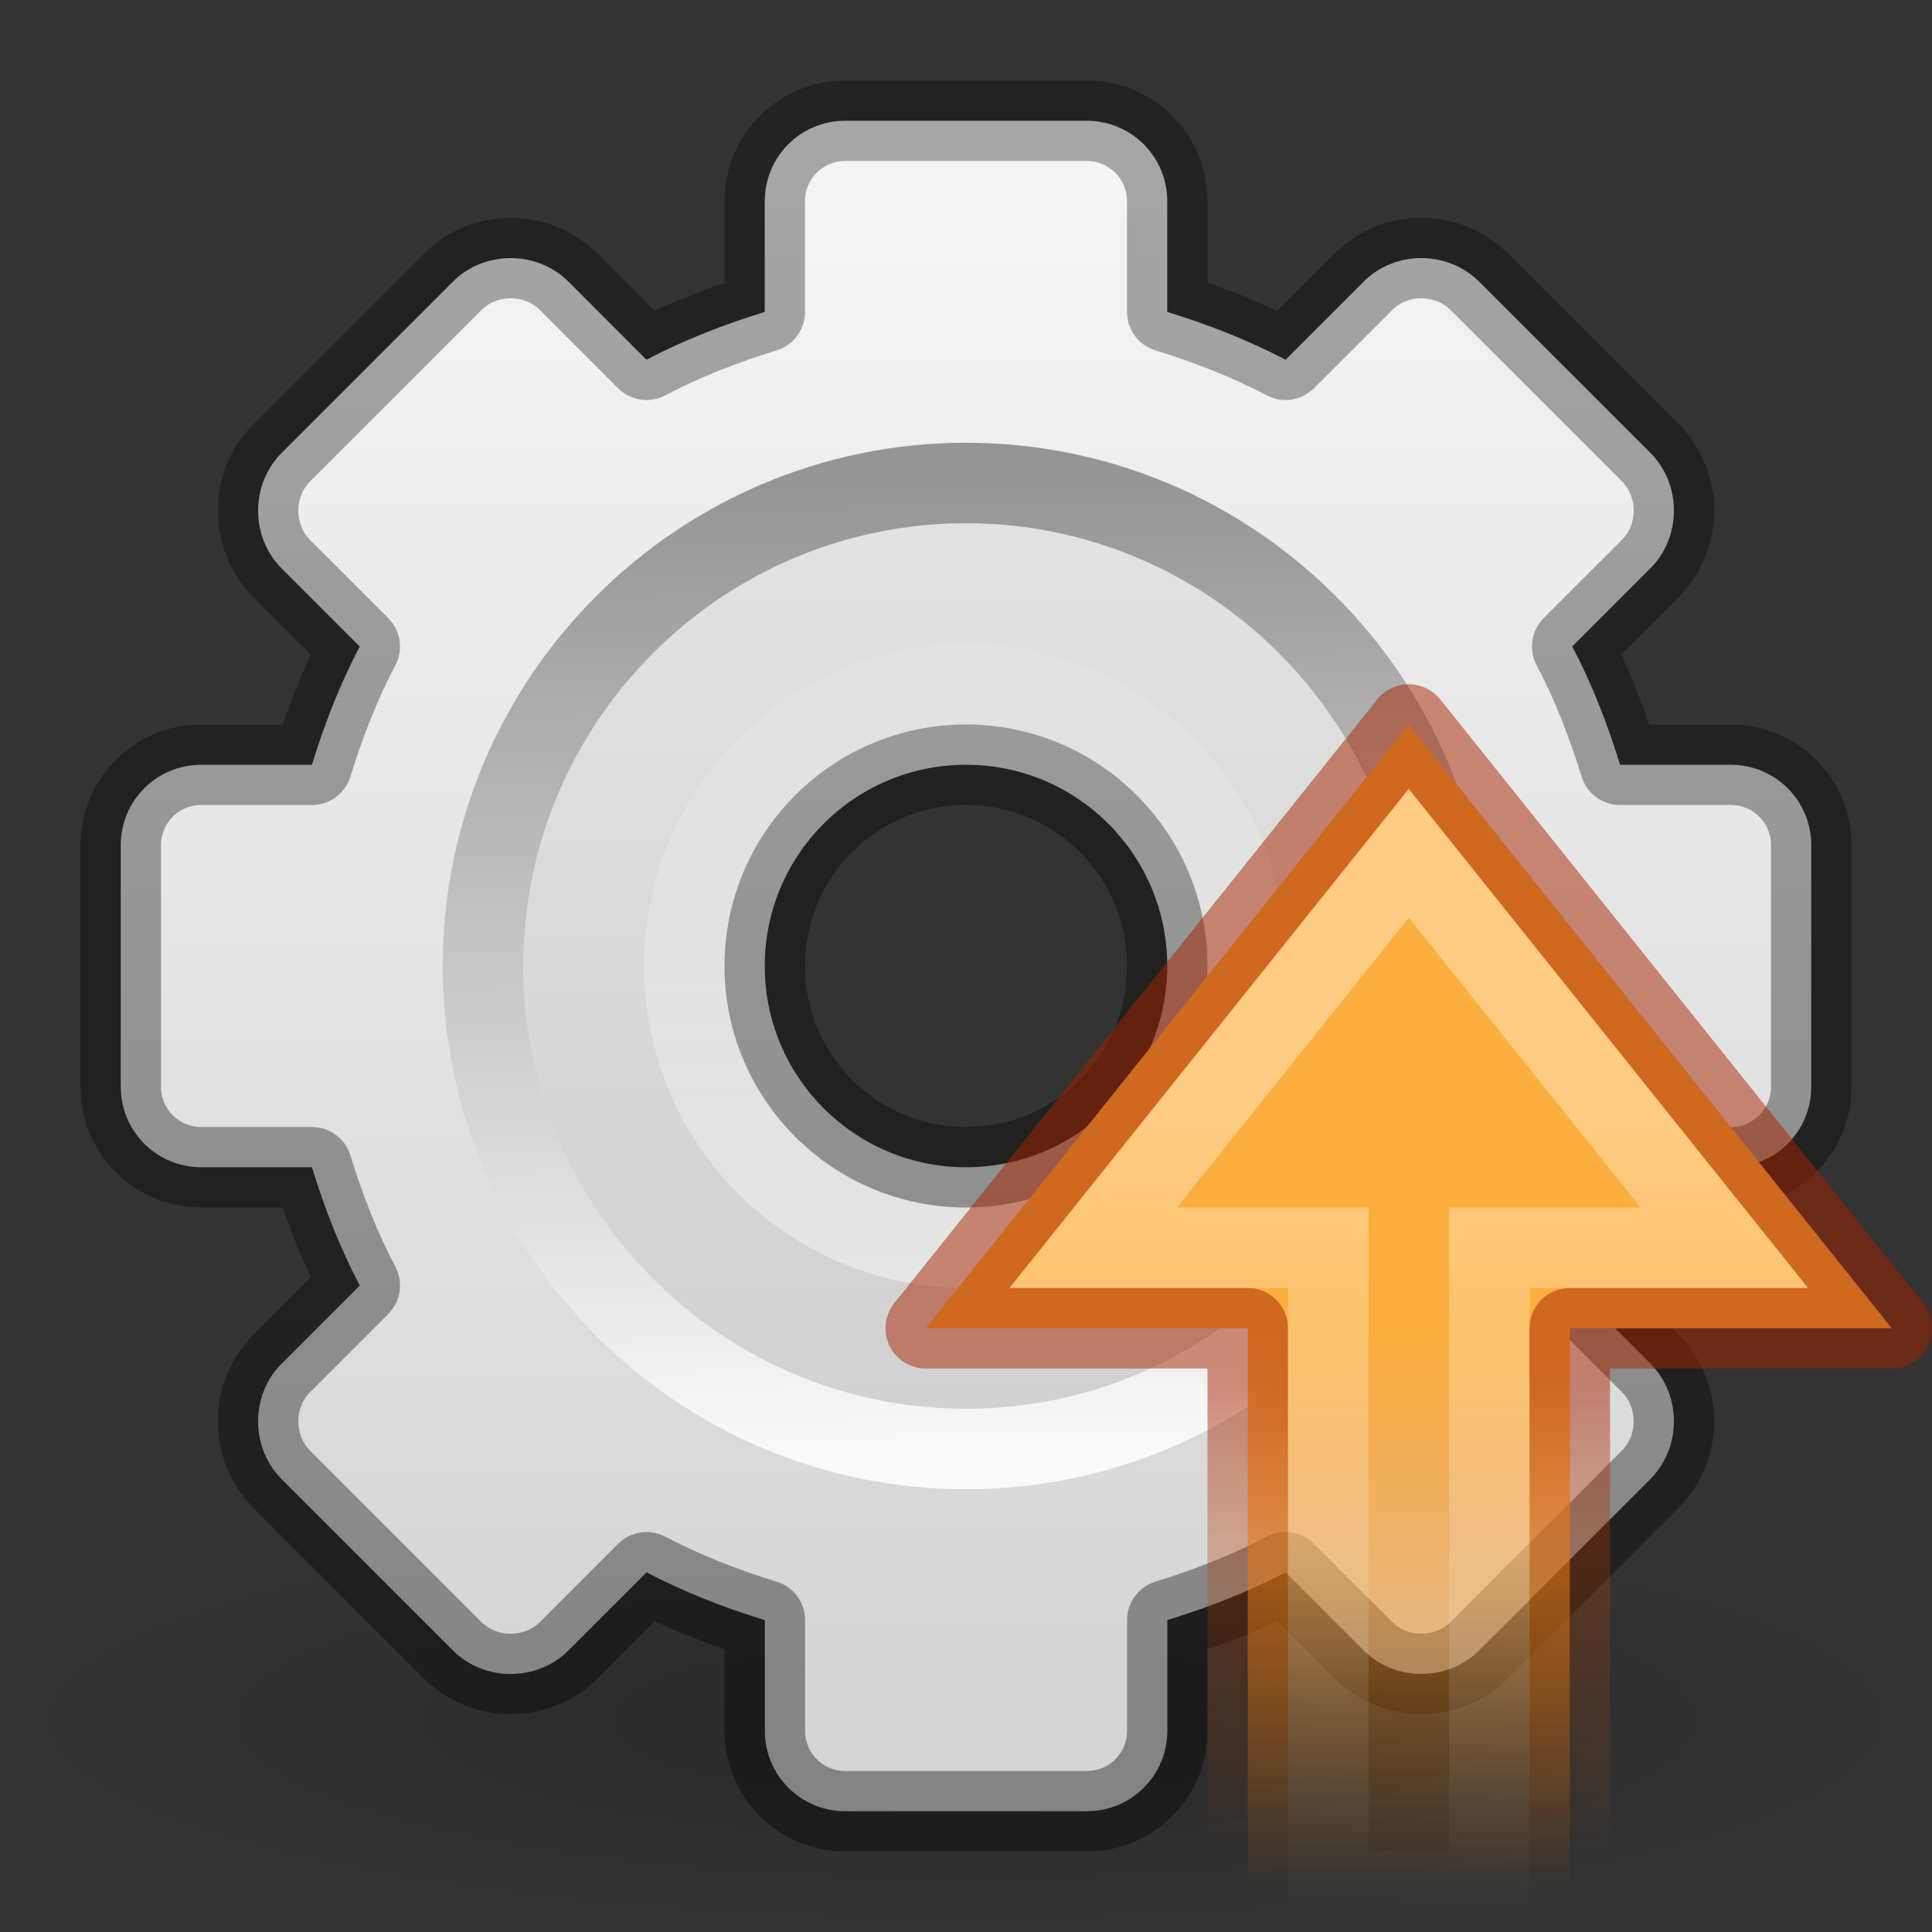 <?xml version="1.0" encoding="UTF-8" standalone="no"?>
<svg
   version="1.0"
   width="24"
   height="24"
   id="svg2"
   sodipodi:docname="system-upgrade.svg"
   inkscape:version="1.2.2 (b0a8486541, 2022-12-01)"
   xmlns:inkscape="http://www.inkscape.org/namespaces/inkscape"
   xmlns:sodipodi="http://sodipodi.sourceforge.net/DTD/sodipodi-0.dtd"
   xmlns:xlink="http://www.w3.org/1999/xlink"
   xmlns="http://www.w3.org/2000/svg"
   xmlns:svg="http://www.w3.org/2000/svg"
   xmlns:rdf="http://www.w3.org/1999/02/22-rdf-syntax-ns#"
   xmlns:cc="http://creativecommons.org/ns#"
   xmlns:dc="http://purl.org/dc/elements/1.1/">
  <rect width="100%" height="100%" fill="#333333" stroke="none"/>
  <sodipodi:namedview
     id="namedview66286"
     pagecolor="#ffffff"
     bordercolor="#666666"
     borderopacity="1.0"
     inkscape:showpageshadow="2"
     inkscape:pageopacity="0.0"
     inkscape:pagecheckerboard="0"
     inkscape:deskcolor="#d1d1d1"
     showgrid="false"
     inkscape:zoom="45.254834"
     inkscape:cx="18.926155"
     inkscape:cy="15.556349"
     inkscape:window-width="1278"
     inkscape:window-height="909"
     inkscape:window-x="732"
     inkscape:window-y="16"
     inkscape:window-maximized="0"
     inkscape:current-layer="layer1" />
  <defs
     id="defs4">
    <linearGradient
       x1="63.999"
       y1="3.1"
       x2="63.999"
       y2="122.899"
       id="linearGradient3309"
       gradientUnits="userSpaceOnUse">
      <stop
         id="stop3311"
         style="stop-color:#f6f6f6;stop-opacity:1"
         offset="0" />
      <stop
         id="stop3313"
         style="stop-color:#d2d2d2;stop-opacity:1"
         offset="1" />
    </linearGradient>
    <linearGradient
       id="linearGradient10691">
      <stop
         id="stop10693"
         style="stop-color:#000000;stop-opacity:1"
         offset="0" />
      <stop
         id="stop10695"
         style="stop-color:#000000;stop-opacity:0"
         offset="1" />
    </linearGradient>
    <linearGradient
       id="linearGradient4222">
      <stop
         id="stop4224"
         style="stop-color:#ffffff;stop-opacity:1"
         offset="0" />
      <stop
         id="stop4226"
         style="stop-color:#ffffff;stop-opacity:0"
         offset="1" />
    </linearGradient>
    <linearGradient
       x1="30.925"
       y1="28.263"
       x2="3.876"
       y2="28.263"
       id="linearGradient2532"
       xlink:href="#linearGradient4222"
       gradientUnits="userSpaceOnUse"
       gradientTransform="matrix(0,-0.37,-0.362,0,26.833,25.168)" />
    <linearGradient
       id="linearGradient5432">
      <stop
         id="stop5434"
         style="stop-color:#a62100;stop-opacity:0.5;"
         offset="0" />
      <stop
         id="stop5436"
         style="stop-color:#ce5c00;stop-opacity:0"
         offset="1" />
    </linearGradient>
    <linearGradient
       x1="15.53"
       y1="17.356"
       x2="15.53"
       y2="23.164"
       id="linearGradient2530"
       xlink:href="#linearGradient5432"
       gradientUnits="userSpaceOnUse"
       gradientTransform="translate(1.325,-0.164)" />
    <linearGradient
       id="linearGradient2442">
      <stop
         id="stop2444"
         style="stop-color:#fcaf3e;stop-opacity:1"
         offset="0" />
      <stop
         id="stop2446"
         style="stop-color:#f57900;stop-opacity:0"
         offset="1" />
    </linearGradient>
    <linearGradient
       x1="24.434"
       y1="20.49"
       x2="46.172"
       y2="20.49"
       id="linearGradient2528"
       xlink:href="#linearGradient2442"
       gradientUnits="userSpaceOnUse"
       gradientTransform="matrix(0,0.319,-0.313,0,24.811,8.751)" />
    <radialGradient
       xlink:href="#linearGradient10691"
       id="radialGradient3026"
       gradientUnits="userSpaceOnUse"
       gradientTransform="matrix(1.66,0,0,0.363,0.873,-5.359)"
       cx="6.703"
       cy="73.616"
       fx="6.703"
       fy="73.616"
       r="7.228" />
    <linearGradient
       xlink:href="#linearGradient3309"
       id="linearGradient3021"
       gradientUnits="userSpaceOnUse"
       gradientTransform="matrix(0.778,0,0,0.778,-12.111,-13.667)"
       x1="32.036"
       y1="19"
       x2="32.036"
       y2="47.012" />
    <linearGradient
       xlink:href="#linearGradient5128-1"
       id="linearGradient3017"
       gradientUnits="userSpaceOnUse"
       gradientTransform="matrix(0.144,0,0,0.144,2.77,2.915)"
       x1="86.133"
       y1="105.105"
       x2="84.639"
       y2="20.895" />
    <linearGradient
       id="linearGradient5128-1">
      <stop
         id="stop5130-2"
         style="stop-color:#fafafa;stop-opacity:1;"
         offset="0" />
      <stop
         id="stop5132-7"
         style="stop-color:#959595;stop-opacity:1"
         offset="1" />
    </linearGradient>
    <linearGradient
       xlink:href="#linearGradient2683"
       id="linearGradient3011"
       gradientUnits="userSpaceOnUse"
       x1="12"
       y1="16"
       x2="12"
       y2="8"
       gradientTransform="matrix(1.012,0,0,1.012,-0.139,-0.139)" />
    <linearGradient
       id="linearGradient2683">
      <stop
         id="stop2679"
         style="stop-color:#ffffff;stop-opacity:1"
         offset="0" />
      <stop
         id="stop2681"
         style="stop-color:#ffffff;stop-opacity:0.2;"
         offset="1" />
    </linearGradient>
    <linearGradient
       inkscape:collect="always"
       xlink:href="#linearGradient1944"
       id="linearGradient1946"
       x1="12"
       y1="1.5"
       x2="12"
       y2="22.5"
       gradientUnits="userSpaceOnUse" />
    <linearGradient
       inkscape:collect="always"
       id="linearGradient1944">
      <stop
         style="stop-color:#000000;stop-opacity:0.32;"
         offset="0"
         id="stop1940" />
      <stop
         style="stop-color:#000000;stop-opacity:0.38;"
         offset="1"
         id="stop1942" />
    </linearGradient>
  </defs>
  <g
     id="layer1">
    <path
       style="display:inline;overflow:visible;visibility:visible;opacity:0.2;fill:url(#radialGradient3026);fill-opacity:1;fill-rule:nonzero;stroke:none;stroke-width:0.8;marker:none"
       id="path10689"
       d="M 24,21.375 C 24,22.825 18.627,24 12,24 5.373,24 1.35e-4,22.825 1.35e-4,21.375 1.35e-4,19.925 5.373,18.75 12,18.75 c 6.627,0 12,1.175 12,2.625 z" />
    <path
       style="color:#000000;display:block;overflow:visible;visibility:visible;fill:url(#linearGradient3021);fill-opacity:1;fill-rule:nonzero;stroke:none;stroke-width:1;stroke-linecap:butt;stroke-linejoin:round;stroke-miterlimit:4;stroke-dasharray:none;stroke-dashoffset:0;stroke-opacity:1;marker:none;enable-background:accumulate"
       id="rect3623"
       d="m 10.5,1.5 c -0.554,0 -1,0.446 -1,1 V 3.875 C 8.993,4.031 8.493,4.225 8.031,4.469 L 7.063,3.5 C 6.671,3.108 6.017,3.108 5.625,3.5 l -2.125,2.125 c -0.392,0.392 -0.392,1.046 0,1.438 l 0.969,0.969 C 4.225,8.493 4.031,8.993 3.875,9.5 h -1.375 c -0.554,0 -1,0.446 -1,1 v 3 c 0,0.554 0.446,1 1,1 h 1.375 c 0.156,0.507 0.35,1.007 0.594,1.469 l -0.969,0.969 c -0.392,0.392 -0.392,1.046 0,1.438 l 2.125,2.125 c 0.392,0.392 1.046,0.392 1.438,0 l 0.969,-0.969 c 0.462,0.243 0.961,0.438 1.469,0.594 V 21.5 c 0,0.554 0.446,1 1,1 h 3 c 0.554,0 1,-0.446 1,-1 v -1.375 c 0.507,-0.156 1.007,-0.35 1.469,-0.594 L 16.938,20.5 c 0.392,0.392 1.046,0.392 1.438,0 L 20.5,18.375 c 0.392,-0.392 0.392,-1.046 0,-1.438 L 19.531,15.969 C 19.775,15.507 19.969,15.007 20.125,14.5 H 21.5 c 0.554,0 1,-0.446 1,-1 v -3 c 0,-0.554 -0.446,-1 -1,-1 H 20.125 C 19.969,8.993 19.775,8.493 19.531,8.031 L 20.5,7.062 c 0.392,-0.392 0.392,-1.046 0,-1.438 L 18.375,3.5 C 17.983,3.108 17.329,3.108 16.938,3.5 L 15.969,4.469 C 15.507,4.225 15.007,4.031 14.5,3.875 V 2.5 c 0,-0.554 -0.446,-1 -1,-1 z m 1.5,8 c 1.381,0 2.5,1.119 2.5,2.5 0,1.381 -1.119,2.5 -2.5,2.5 -1.381,0 -2.5,-1.119 -2.5,-2.5 0,-1.381 1.119,-2.5 2.5,-2.5 z" />
    <path
       style="opacity:0.05;fill:#000000;fill-opacity:1;stroke:none"
       id="path3315"
       d="m 12,6 c -3.31,0 -6,2.69 -6,6 0,3.31 2.69,6 6,6 3.31,0 6,-2.69 6,-6 0,-3.31 -2.69,-6 -6,-6 z m 0,3 c 1.657,0 3,1.343 3,3 0,1.657 -1.343,3 -3,3 -1.657,0 -3,-1.343 -3,-3 0,-1.657 1.343,-3 3,-3 z" />
    <path
       style="fill:none;stroke:url(#linearGradient3017);stroke-width:1;stroke-miterlimit:4;stroke-dasharray:none"
       id="path28"
       d="m 12,6 c -3.308,0 -6,2.692 -6,6 0,3.308 2.692,6 6,6 3.308,0 6,-2.692 6,-6 0,-3.308 -2.692,-6 -6,-6 z" />
    <path
       style="color:#000000;display:block;overflow:visible;visibility:visible;opacity:0.4;fill:none;stroke:url(#linearGradient3011);stroke-width:1;stroke-opacity:1;marker:none;enable-background:accumulate"
       id="path3822"
       d="M 15.5,12 A 3.5,3.5 0 1 1 8.5,12 3.5,3.5 0 1 1 15.5,12 Z" />
    <path
       style="color:#000000;display:block;overflow:visible;visibility:visible;fill:none;fill-opacity:1;fill-rule:nonzero;stroke:url(#linearGradient1946);stroke-width:1;stroke-linecap:butt;stroke-linejoin:round;stroke-miterlimit:4;stroke-dasharray:none;stroke-dashoffset:0;stroke-opacity:1;marker:none;enable-background:accumulate"
       id="rect3623-2"
       d="m 10.5,1.5 c -0.554,0 -1,0.446 -1,1 V 3.875 C 8.993,4.031 8.493,4.225 8.031,4.469 L 7.063,3.5 C 6.671,3.108 6.017,3.108 5.625,3.5 l -2.125,2.125 c -0.392,0.392 -0.392,1.046 0,1.438 l 0.969,0.969 C 4.225,8.493 4.031,8.993 3.875,9.5 h -1.375 c -0.554,0 -1,0.446 -1,1 v 3 c 0,0.554 0.446,1 1,1 h 1.375 c 0.156,0.507 0.35,1.007 0.594,1.469 l -0.969,0.969 c -0.392,0.392 -0.392,1.046 0,1.438 l 2.125,2.125 c 0.392,0.392 1.046,0.392 1.438,0 l 0.969,-0.969 c 0.462,0.243 0.961,0.438 1.469,0.594 V 21.5 c 0,0.554 0.446,1 1,1 h 3 c 0.554,0 1,-0.446 1,-1 v -1.375 c 0.507,-0.156 1.007,-0.35 1.469,-0.594 L 16.938,20.5 c 0.392,0.392 1.046,0.392 1.438,0 L 20.5,18.375 c 0.392,-0.392 0.392,-1.046 0,-1.438 L 19.531,15.969 C 19.775,15.507 19.969,15.007 20.125,14.5 H 21.5 c 0.554,0 1,-0.446 1,-1 v -3 c 0,-0.554 -0.446,-1 -1,-1 H 20.125 C 19.969,8.993 19.775,8.493 19.531,8.031 L 20.5,7.062 c 0.392,-0.392 0.392,-1.046 0,-1.438 L 18.375,3.5 C 17.983,3.108 17.329,3.108 16.938,3.5 L 15.969,4.469 C 15.507,4.225 15.007,4.031 14.5,3.875 V 2.5 c 0,-0.554 -0.446,-1 -1,-1 z m 1.5,8 c 1.381,0 2.5,1.119 2.5,2.5 0,1.381 -1.119,2.5 -2.5,2.5 -1.381,0 -2.5,-1.119 -2.5,-2.5 0,-1.381 1.119,-2.5 2.5,-2.5 z" />
    <path
       d="M 23.5,16.5 17.5,9 11.5,16.5 h 4 v 7 h 4 v -7 z"
       id="path2851"
       style="display:inline;overflow:visible;visibility:visible;fill:url(#linearGradient2528);fill-opacity:1;fill-rule:nonzero;stroke:url(#linearGradient2530);stroke-width:1;stroke-linecap:round;stroke-linejoin:round;stroke-miterlimit:4;stroke-dasharray:none;stroke-dashoffset:0;stroke-opacity:1;marker:none;marker-start:none;marker-mid:none;marker-end:none"
       sodipodi:nodetypes="cccccccc" />
    <path
       d="m 21.42,15.5 -3.92,-4.9 -3.92,4.9 h 2.92 v 8 h 2 v -8 z"
       id="path2853"
       style="display:inline;overflow:visible;visibility:visible;opacity:0.354;fill:none;fill-opacity:1;fill-rule:nonzero;stroke:url(#linearGradient2532);stroke-width:1;stroke-linecap:butt;stroke-linejoin:miter;stroke-miterlimit:4;stroke-dasharray:none;stroke-dashoffset:0;stroke-opacity:1;marker:none;marker-start:none;marker-mid:none;marker-end:none"
       sodipodi:nodetypes="cccccccc" />
  </g>
</svg>
